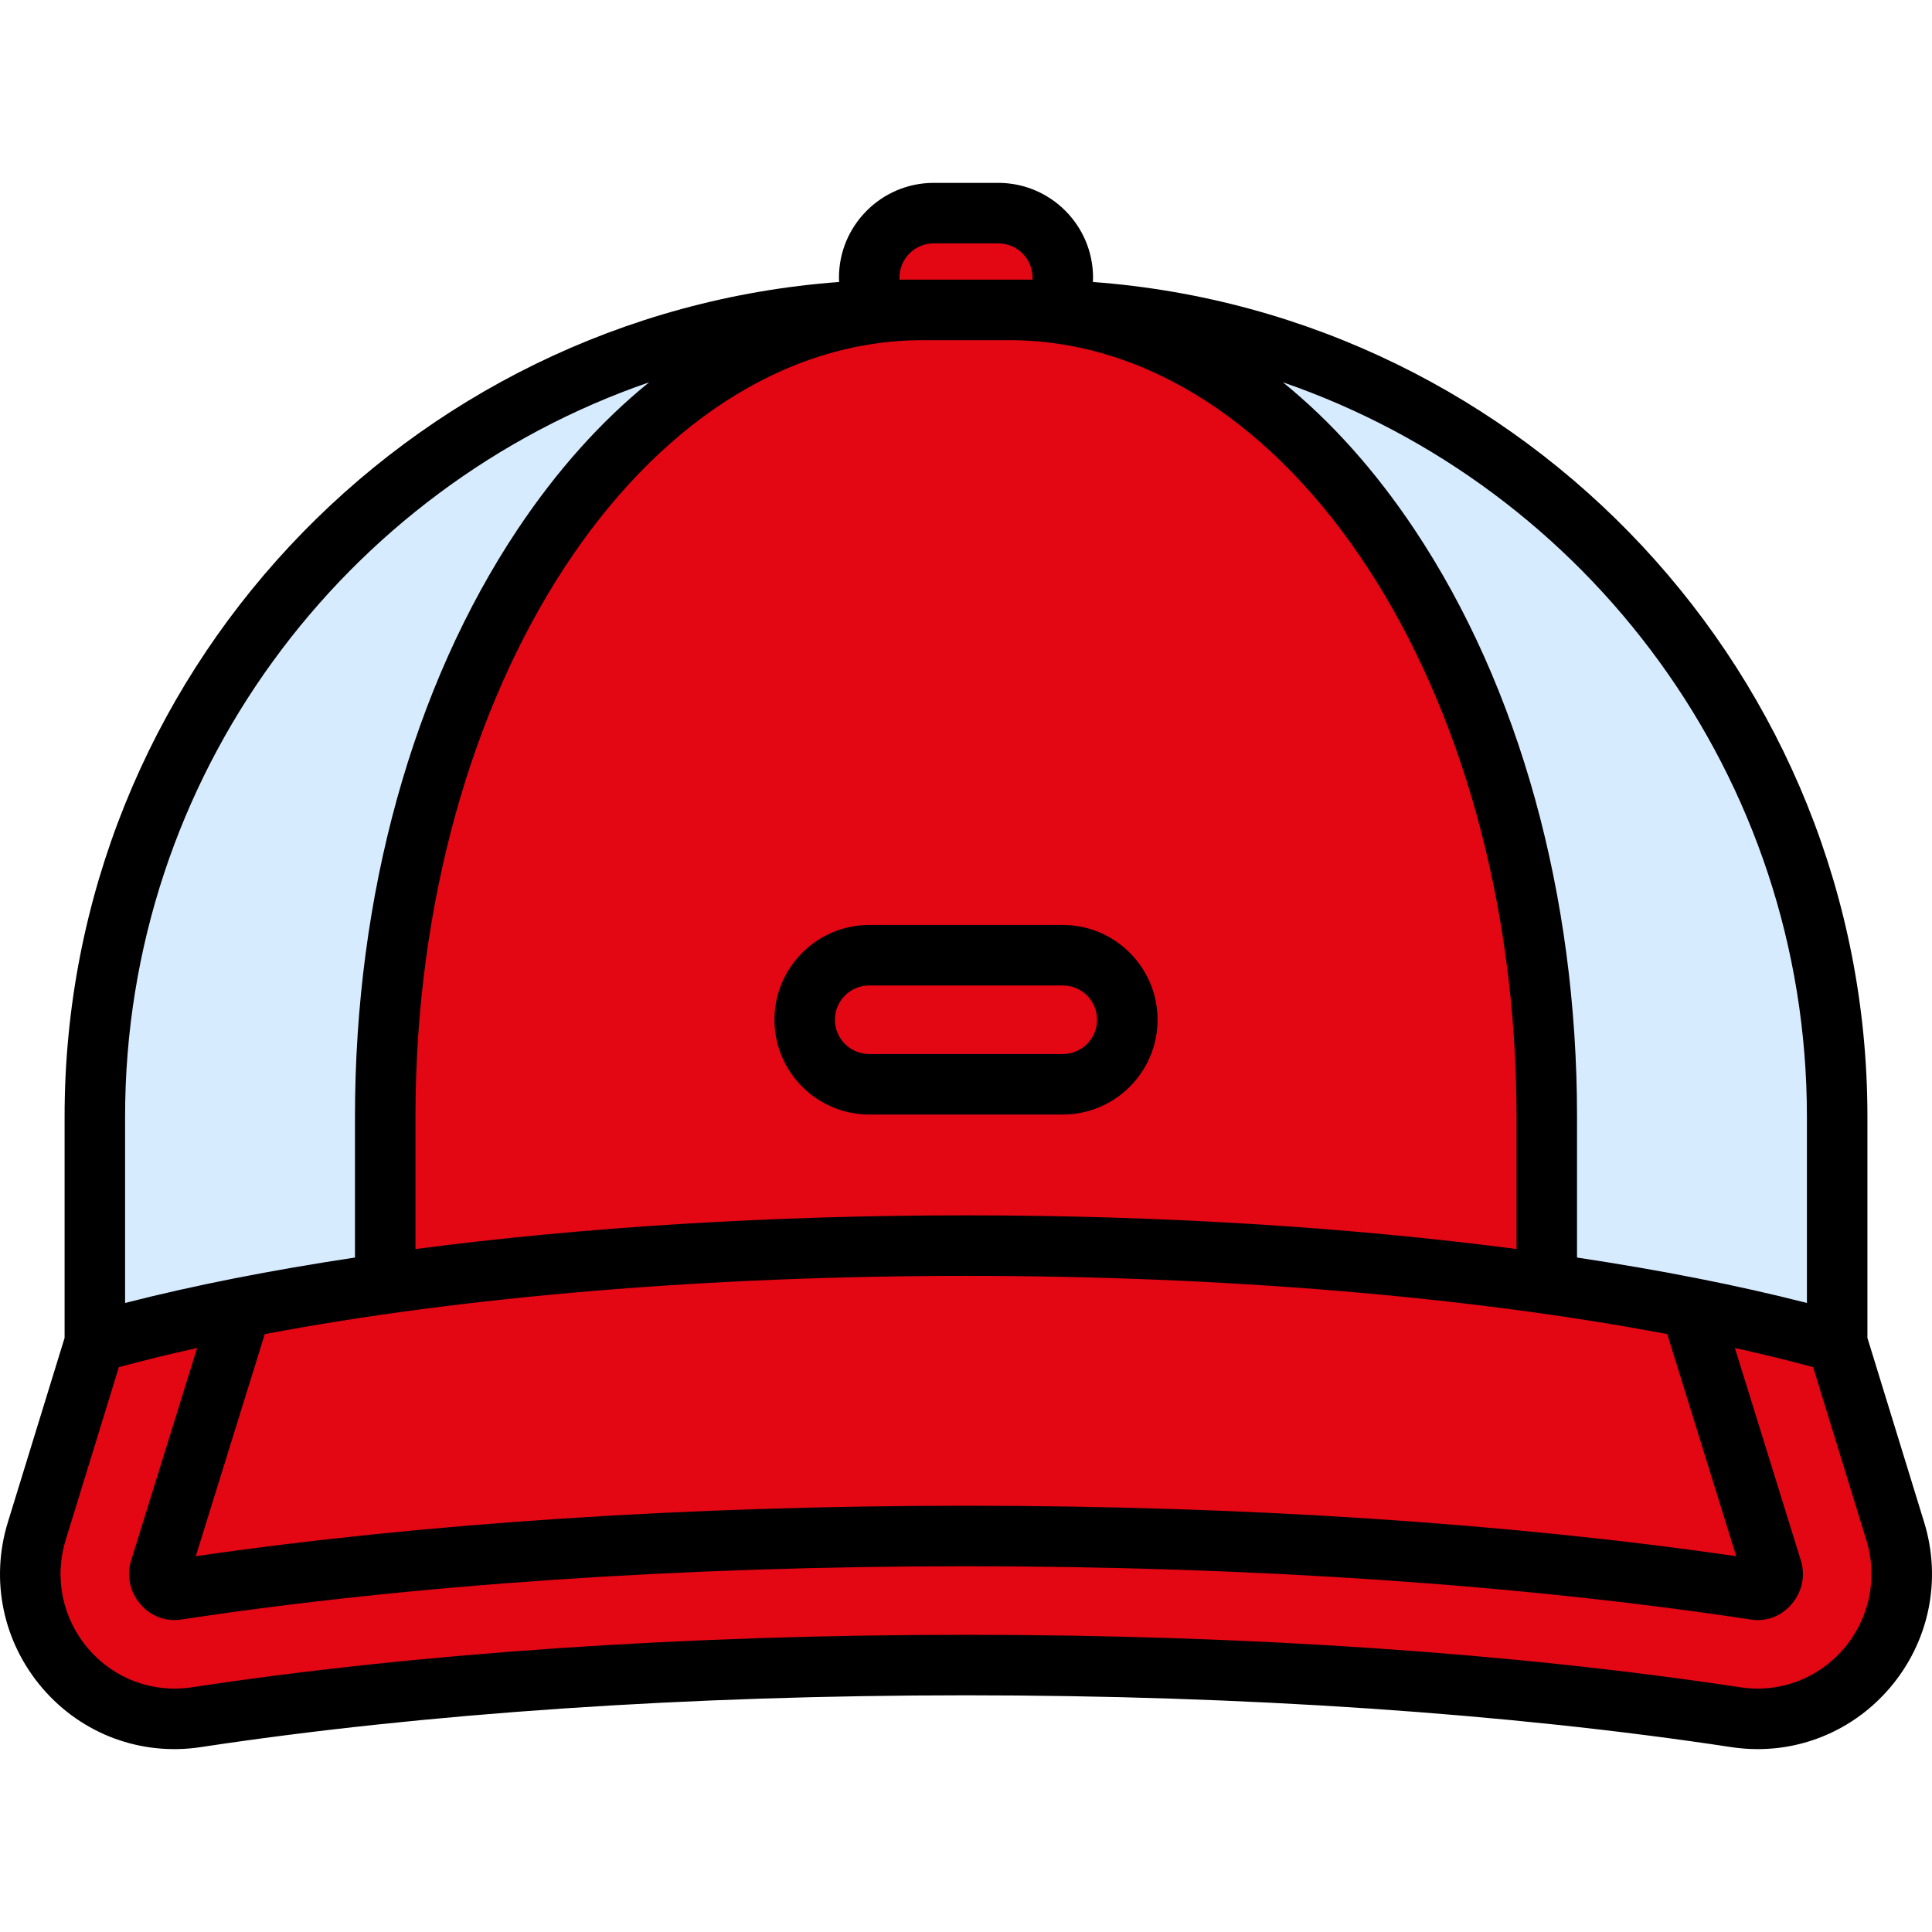 <!DOCTYPE svg PUBLIC "-//W3C//DTD SVG 1.1//EN" "http://www.w3.org/Graphics/SVG/1.1/DTD/svg11.dtd">
<!-- Uploaded to: SVG Repo, www.svgrepo.com, Transformed by: SVG Repo Mixer Tools -->
<svg height="80px" width="80px" version="1.1" id="Layer_1" xmlns="http://www.w3.org/2000/svg" xmlns:xlink="http://www.w3.org/1999/xlink" viewBox="0 0 512.00 512.00" xml:space="preserve" fill="#000000">
<g id="SVGRepo_bgCarrier" stroke-width="0"/>
<g id="SVGRepo_tracerCarrier" stroke-linecap="round" stroke-linejoin="round" stroke="#CCCCCC" stroke-width="7.168"/>
<g id="SVGRepo_iconCarrier"> <path style="fill:#e30613;" d="M264.551,90.682H247.45c-9.445,0-17.101-7.656-17.101-17.101l0,0c0-9.445,7.656-17.101,17.101-17.101 h17.101c9.445,0,17.101,7.656,17.101,17.101l0,0C281.652,83.025,273.995,90.682,264.551,90.682z"/> <path style="fill:#D7EBFF;" d="M273.102,82.132h-34.202c-118.059,0-213.765,95.706-213.765,213.765v59.854h461.733v-59.854 C486.867,177.838,391.161,82.132,273.102,82.132z"/> <path style="fill:#e30613;" d="M9.744,405.767c-8.298,26.969,14.342,53.547,42.239,49.312 c57.273-8.693,127.76-13.823,204.018-13.823s146.745,5.131,204.018,13.823c27.897,4.234,50.537-22.344,42.239-49.312l-15.39-50.017 c-55.491-15.685-138.298-25.652-230.867-25.652S80.625,340.065,25.134,355.75L9.744,405.767z"/> <path style="fill:#e30613;" d="M267.401,82.132h-22.801c-78.706,0-142.51,95.706-142.51,213.765v51.304h307.822v-51.304 C409.912,177.838,346.108,82.132,267.401,82.132z"/> <path style="fill:#e30613;" d="M281.652,287.347h-51.304c-9.445,0-17.101-7.656-17.101-17.101l0,0 c0-9.445,7.656-17.101,17.101-17.101h51.304c9.445,0,17.101,7.656,17.101,17.101l0,0 C298.754,279.689,291.097,287.347,281.652,287.347z"/> <path style="fill:#e30613;" d="M256.001,407.055c75.575,0,147.898,4.914,209.15,14.21c0.261,0.04,0.509,0.06,0.739,0.06 c1.555,0,2.574-1.065,3.042-1.698c1.274-1.725,0.811-3.232,0.636-3.8l-22.916-69.482C394.618,336.204,328.324,330.1,256.001,330.1 s-138.617,6.103-190.651,16.245l-22.916,69.482c-0.175,0.568-0.639,2.076,0.635,3.801c0.468,0.634,1.487,1.697,3.043,1.697 c0.23,0,0.478-0.02,0.739-0.06C108.103,411.969,180.426,407.055,256.001,407.055z"/> <path d="M509.919,403.41l-15.035-48.865v-58.649c0-116.731-90.651-212.683-205.252-221.166c0.017-0.383,0.037-0.765,0.037-1.15 c0-13.85-11.268-25.117-25.117-25.117H247.45c-13.85,0-25.117,11.268-25.117,25.117c0,0.385,0.02,0.767,0.037,1.15 C107.769,83.215,17.118,179.166,17.118,295.897v58.649L2.082,403.41c-4.736,15.39-1.28,31.866,9.242,44.072 c10.442,12.114,26.091,17.916,41.862,15.524c59.195-8.985,129.327-13.733,202.814-13.733s143.62,4.749,202.814,13.733 c2.343,0.356,4.681,0.53,7.002,0.53c13.3,0,25.968-5.74,34.86-16.055C511.199,435.276,514.654,418.8,509.919,403.41z M478.851,295.896V345.3c-18.251-4.671-38.751-8.705-60.923-12.039v-37.365c0-58.664-15.301-113.924-43.087-155.602 c-10.431-15.647-22.17-28.703-34.863-38.981C420.698,129.134,478.851,205.847,478.851,295.896z M256.001,338.115 c68.198,0,133.411,5.511,185.833,15.435l18.28,58.863c-60.287-8.755-130.694-13.375-204.113-13.375s-143.822,4.619-204.113,13.375 l18.28-58.863C122.59,343.627,187.803,338.115,256.001,338.115z M244.599,90.147h22.801c74.161,0,134.494,92.299,134.494,205.749 v35.113c-44.286-5.794-94.29-8.927-145.895-8.927s-101.609,3.133-145.895,8.927v-35.113 C110.106,182.446,170.44,90.147,244.599,90.147z M238.365,73.58c0-5.01,4.075-9.085,9.085-9.085h17.101 c5.01,0,9.085,4.075,9.085,9.085c0,0.182-0.025,0.36-0.035,0.541c-0.167,0-0.332-0.006-0.499-0.006h-5.7H244.6h-5.7 c-0.167,0-0.332,0.006-0.499,0.006C238.39,73.94,238.365,73.762,238.365,73.58z M172.023,101.314 c-12.693,10.279-24.432,23.336-34.863,38.981c-27.785,41.677-43.087,96.937-43.087,155.602v37.365 c-22.172,3.336-42.672,7.368-60.923,12.039v-49.404C33.15,205.847,91.303,129.134,172.023,101.314z M488.533,437.014 c-6.819,7.91-17.032,11.7-27.313,10.141c-59.977-9.103-130.941-13.915-205.22-13.915s-145.244,4.812-205.22,13.915 c-10.282,1.562-20.493-2.231-27.313-10.141c-6.899-8.002-9.165-18.803-6.061-28.889l14.098-45.82 c6.587-1.784,13.516-3.475,20.733-5.077l-17.465,56.238c-1.591,5.17,0.475,9.063,1.848,10.921c2.72,3.685,6.956,5.485,11.433,4.802 c60.862-9.238,132.77-14.119,207.947-14.119s147.084,4.882,207.942,14.119c0.657,0.1,1.313,0.151,1.945,0.151 c3.707,0,7.166-1.805,9.49-4.952c1.373-1.859,3.439-5.748,1.844-10.939l-17.459-56.221c7.217,1.603,14.147,3.294,20.733,5.077 l14.098,45.82C497.699,418.212,495.433,429.011,488.533,437.014z"/> <path d="M230.349,295.362h51.304c13.85,0,25.117-11.268,25.117-25.117s-11.268-25.117-25.117-25.117h-51.304 c-13.85,0-25.117,11.268-25.117,25.117C205.231,284.094,216.499,295.362,230.349,295.362z M230.349,261.159h51.304 c5.01,0,9.085,4.075,9.085,9.085s-4.075,9.085-9.085,9.085h-51.304c-5.01,0-9.085-4.075-9.085-9.085 C221.264,265.235,225.339,261.159,230.349,261.159z"/> </g>
</svg>